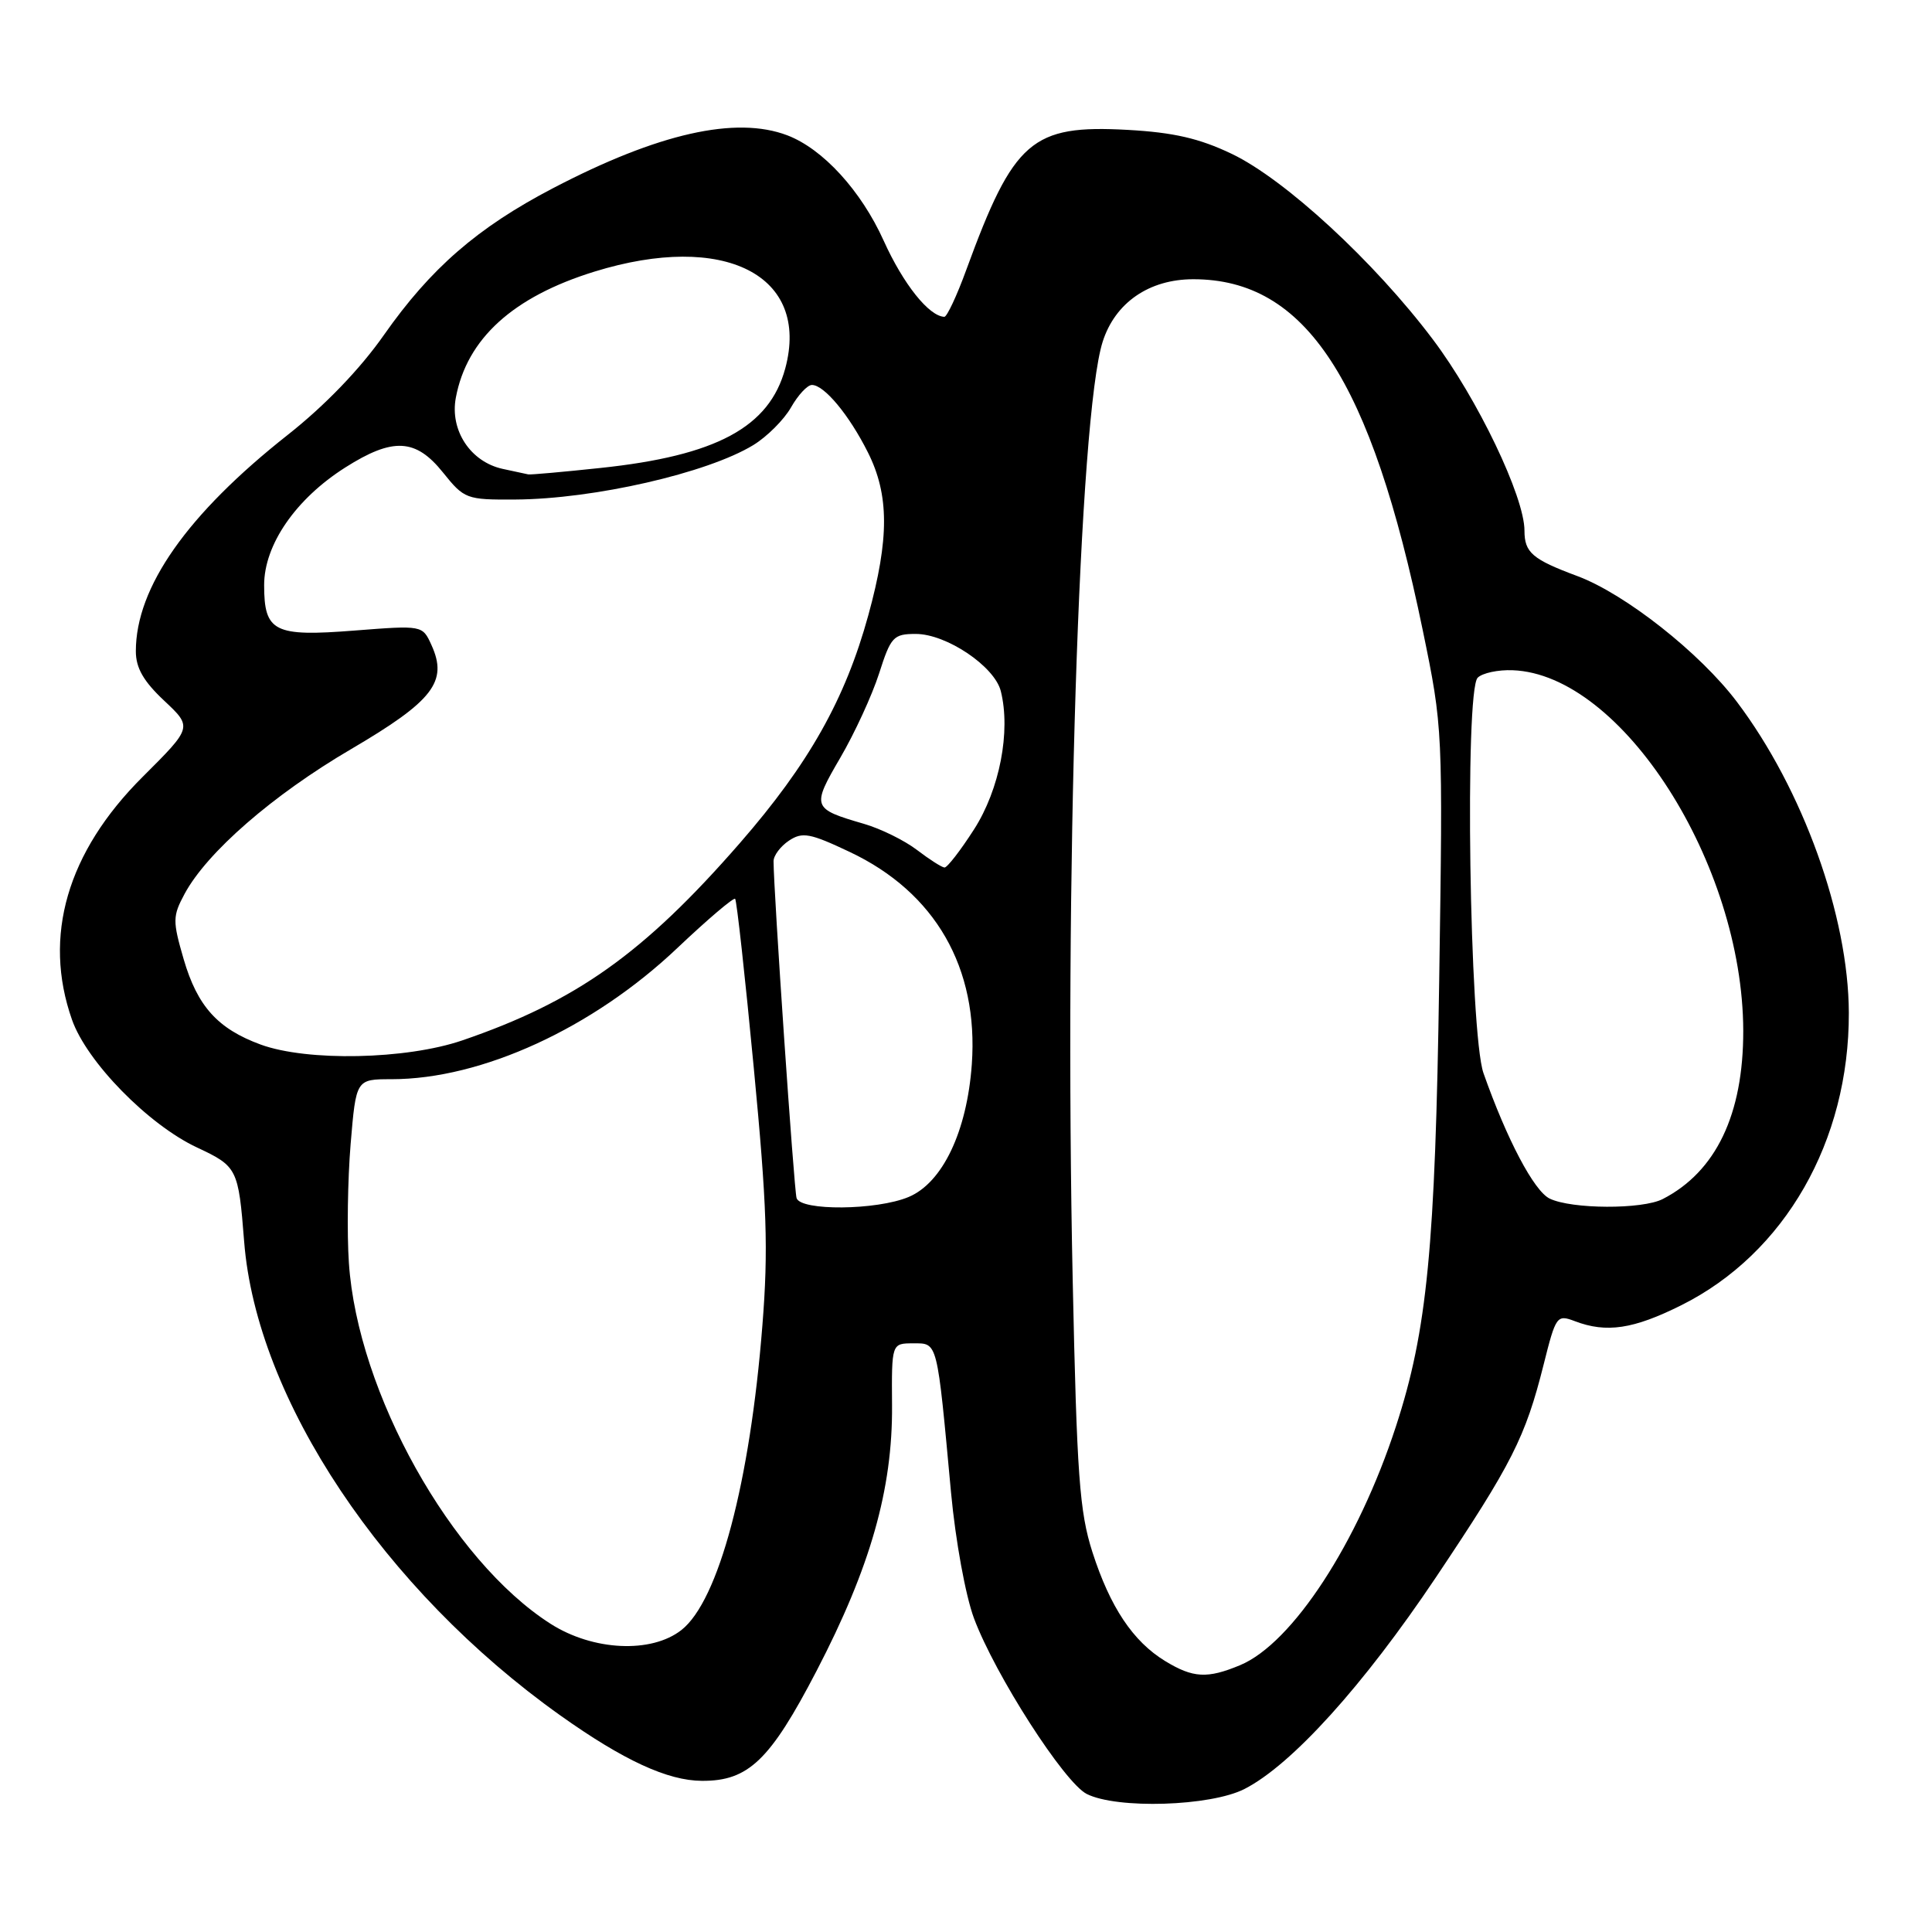 <?xml version="1.0" encoding="UTF-8" standalone="no"?>
<!DOCTYPE svg PUBLIC "-//W3C//DTD SVG 1.1//EN" "http://www.w3.org/Graphics/SVG/1.1/DTD/svg11.dtd" >
<svg xmlns="http://www.w3.org/2000/svg" xmlns:xlink="http://www.w3.org/1999/xlink" version="1.1" viewBox="0 0 256 256">
 <g >
 <path fill="currentColor"
d=" M 164.90 237.05 C 171.15 233.86 180.65 223.36 190.27 209.00 C 200.36 193.93 202.12 190.45 204.54 180.81 C 206.16 174.35 206.29 174.16 208.67 175.06 C 212.86 176.66 216.44 176.12 222.80 172.94 C 236.51 166.09 245.03 151.20 244.98 134.20 C 244.94 121.40 238.89 104.58 230.15 93.00 C 225.25 86.50 215.32 78.68 209.00 76.33 C 203.04 74.11 202.00 73.22 202.00 70.31 C 202.00 65.82 195.77 52.81 189.85 44.96 C 182.09 34.66 170.26 23.75 163.20 20.38 C 158.91 18.33 155.50 17.55 149.43 17.21 C 136.71 16.51 134.33 18.57 128.04 35.75 C 126.79 39.19 125.47 41.99 125.13 41.98 C 123.09 41.91 119.69 37.64 117.10 31.91 C 114.10 25.26 109.04 19.73 104.32 17.93 C 97.50 15.34 87.20 17.66 73.27 24.94 C 63.27 30.16 57.08 35.54 50.87 44.39 C 47.73 48.88 43.03 53.76 38.13 57.62 C 24.80 68.14 18.00 77.82 18.00 86.29 C 18.00 88.50 19.01 90.27 21.75 92.84 C 25.50 96.36 25.50 96.36 18.91 102.93 C 8.89 112.91 5.65 124.06 9.54 135.12 C 11.50 140.70 19.65 149.03 26.11 152.05 C 31.45 154.55 31.59 154.84 32.35 164.50 C 33.98 185.40 50.82 210.64 74.24 227.30 C 82.61 233.25 88.46 235.95 93.00 235.97 C 99.17 236.01 102.04 233.25 108.20 221.40 C 115.33 207.69 118.28 197.31 118.20 186.25 C 118.14 178.00 118.14 178.00 121.01 178.00 C 124.28 178.00 124.14 177.48 126.02 197.80 C 126.61 204.14 127.94 211.44 129.06 214.44 C 131.87 221.95 141.02 236.20 144.00 237.71 C 148.01 239.73 160.40 239.35 164.90 237.05 Z  M 154.39 220.10 C 150.13 217.50 147.10 212.96 144.75 205.66 C 143.04 200.32 142.69 195.51 142.14 169.71 C 141.01 116.91 142.98 55.10 146.11 45.28 C 147.76 40.11 152.26 37.00 158.12 37.00 C 173.01 37.00 181.67 50.25 188.52 83.50 C 191.19 96.45 191.20 96.63 190.70 130.00 C 190.18 165.29 189.11 176.32 184.97 189.00 C 179.95 204.41 171.25 217.75 164.33 220.64 C 159.97 222.46 158.09 222.35 154.39 220.10 Z  M 72.95 215.16 C 59.81 206.77 47.38 184.54 46.23 167.34 C 45.96 163.40 46.07 156.31 46.46 151.59 C 47.18 143.00 47.18 143.00 51.88 143.00 C 63.83 143.00 78.56 136.24 89.77 125.60 C 93.77 121.81 97.21 118.89 97.41 119.10 C 97.62 119.32 98.73 129.40 99.88 141.50 C 101.62 159.71 101.82 165.59 101.02 175.63 C 99.38 196.47 95.22 212.10 90.30 215.98 C 86.31 219.12 78.57 218.75 72.95 215.16 Z  M 105.55 158.75 C 105.21 157.67 102.50 117.97 102.50 114.12 C 102.50 113.36 103.42 112.14 104.54 111.39 C 106.32 110.21 107.32 110.39 112.60 112.89 C 123.94 118.25 129.68 128.24 128.77 141.03 C 128.13 149.93 124.89 156.73 120.39 158.61 C 116.16 160.38 106.08 160.47 105.55 158.75 Z  M 205.34 158.82 C 203.27 157.82 199.67 150.99 196.57 142.20 C 194.72 136.94 194.05 91.55 195.80 89.80 C 196.42 89.18 198.51 88.73 200.44 88.81 C 214.90 89.35 230.93 114.41 230.99 136.57 C 231.01 147.66 227.38 155.25 220.32 158.88 C 217.61 160.27 208.26 160.23 205.34 158.82 Z  M 34.54 138.41 C 28.85 136.32 26.16 133.34 24.34 127.11 C 22.86 122.01 22.87 121.40 24.46 118.44 C 27.43 112.93 36.14 105.35 46.49 99.28 C 57.40 92.88 59.38 90.32 57.17 85.47 C 55.98 82.85 55.98 82.85 46.99 83.55 C 36.32 84.39 35.00 83.73 35.00 77.53 C 35.00 72.18 39.19 66.11 45.74 61.95 C 52.06 57.94 55.08 58.09 58.70 62.61 C 61.52 66.12 61.79 66.23 68.28 66.19 C 78.69 66.13 93.72 62.69 99.81 58.98 C 101.63 57.87 103.88 55.62 104.81 53.99 C 105.74 52.35 106.98 51.01 107.58 51.01 C 109.20 51.00 112.51 54.97 115.00 59.94 C 117.83 65.57 117.85 71.35 115.06 81.51 C 112.00 92.66 107.16 101.24 98.03 111.72 C 85.30 126.33 76.33 132.70 61.25 137.86 C 53.82 140.40 40.72 140.67 34.54 138.41 Z  M 121.50 112.62 C 119.85 111.36 116.70 109.81 114.50 109.17 C 107.60 107.16 107.52 106.96 111.34 100.41 C 113.24 97.16 115.55 92.14 116.48 89.25 C 118.04 84.37 118.38 84.00 121.35 84.00 C 125.41 84.00 131.78 88.29 132.61 91.57 C 133.95 96.91 132.46 104.60 129.07 109.89 C 127.27 112.70 125.50 114.98 125.15 114.95 C 124.79 114.93 123.15 113.88 121.50 112.62 Z  M 66.61 62.13 C 62.34 61.20 59.59 57.02 60.40 52.70 C 61.86 44.88 67.97 39.33 78.77 35.99 C 95.98 30.67 107.38 36.46 104.05 48.82 C 101.95 56.61 94.92 60.39 79.54 62.01 C 74.57 62.54 70.28 62.92 70.00 62.86 C 69.72 62.81 68.20 62.48 66.61 62.13 Z "/>
</g>
</svg>